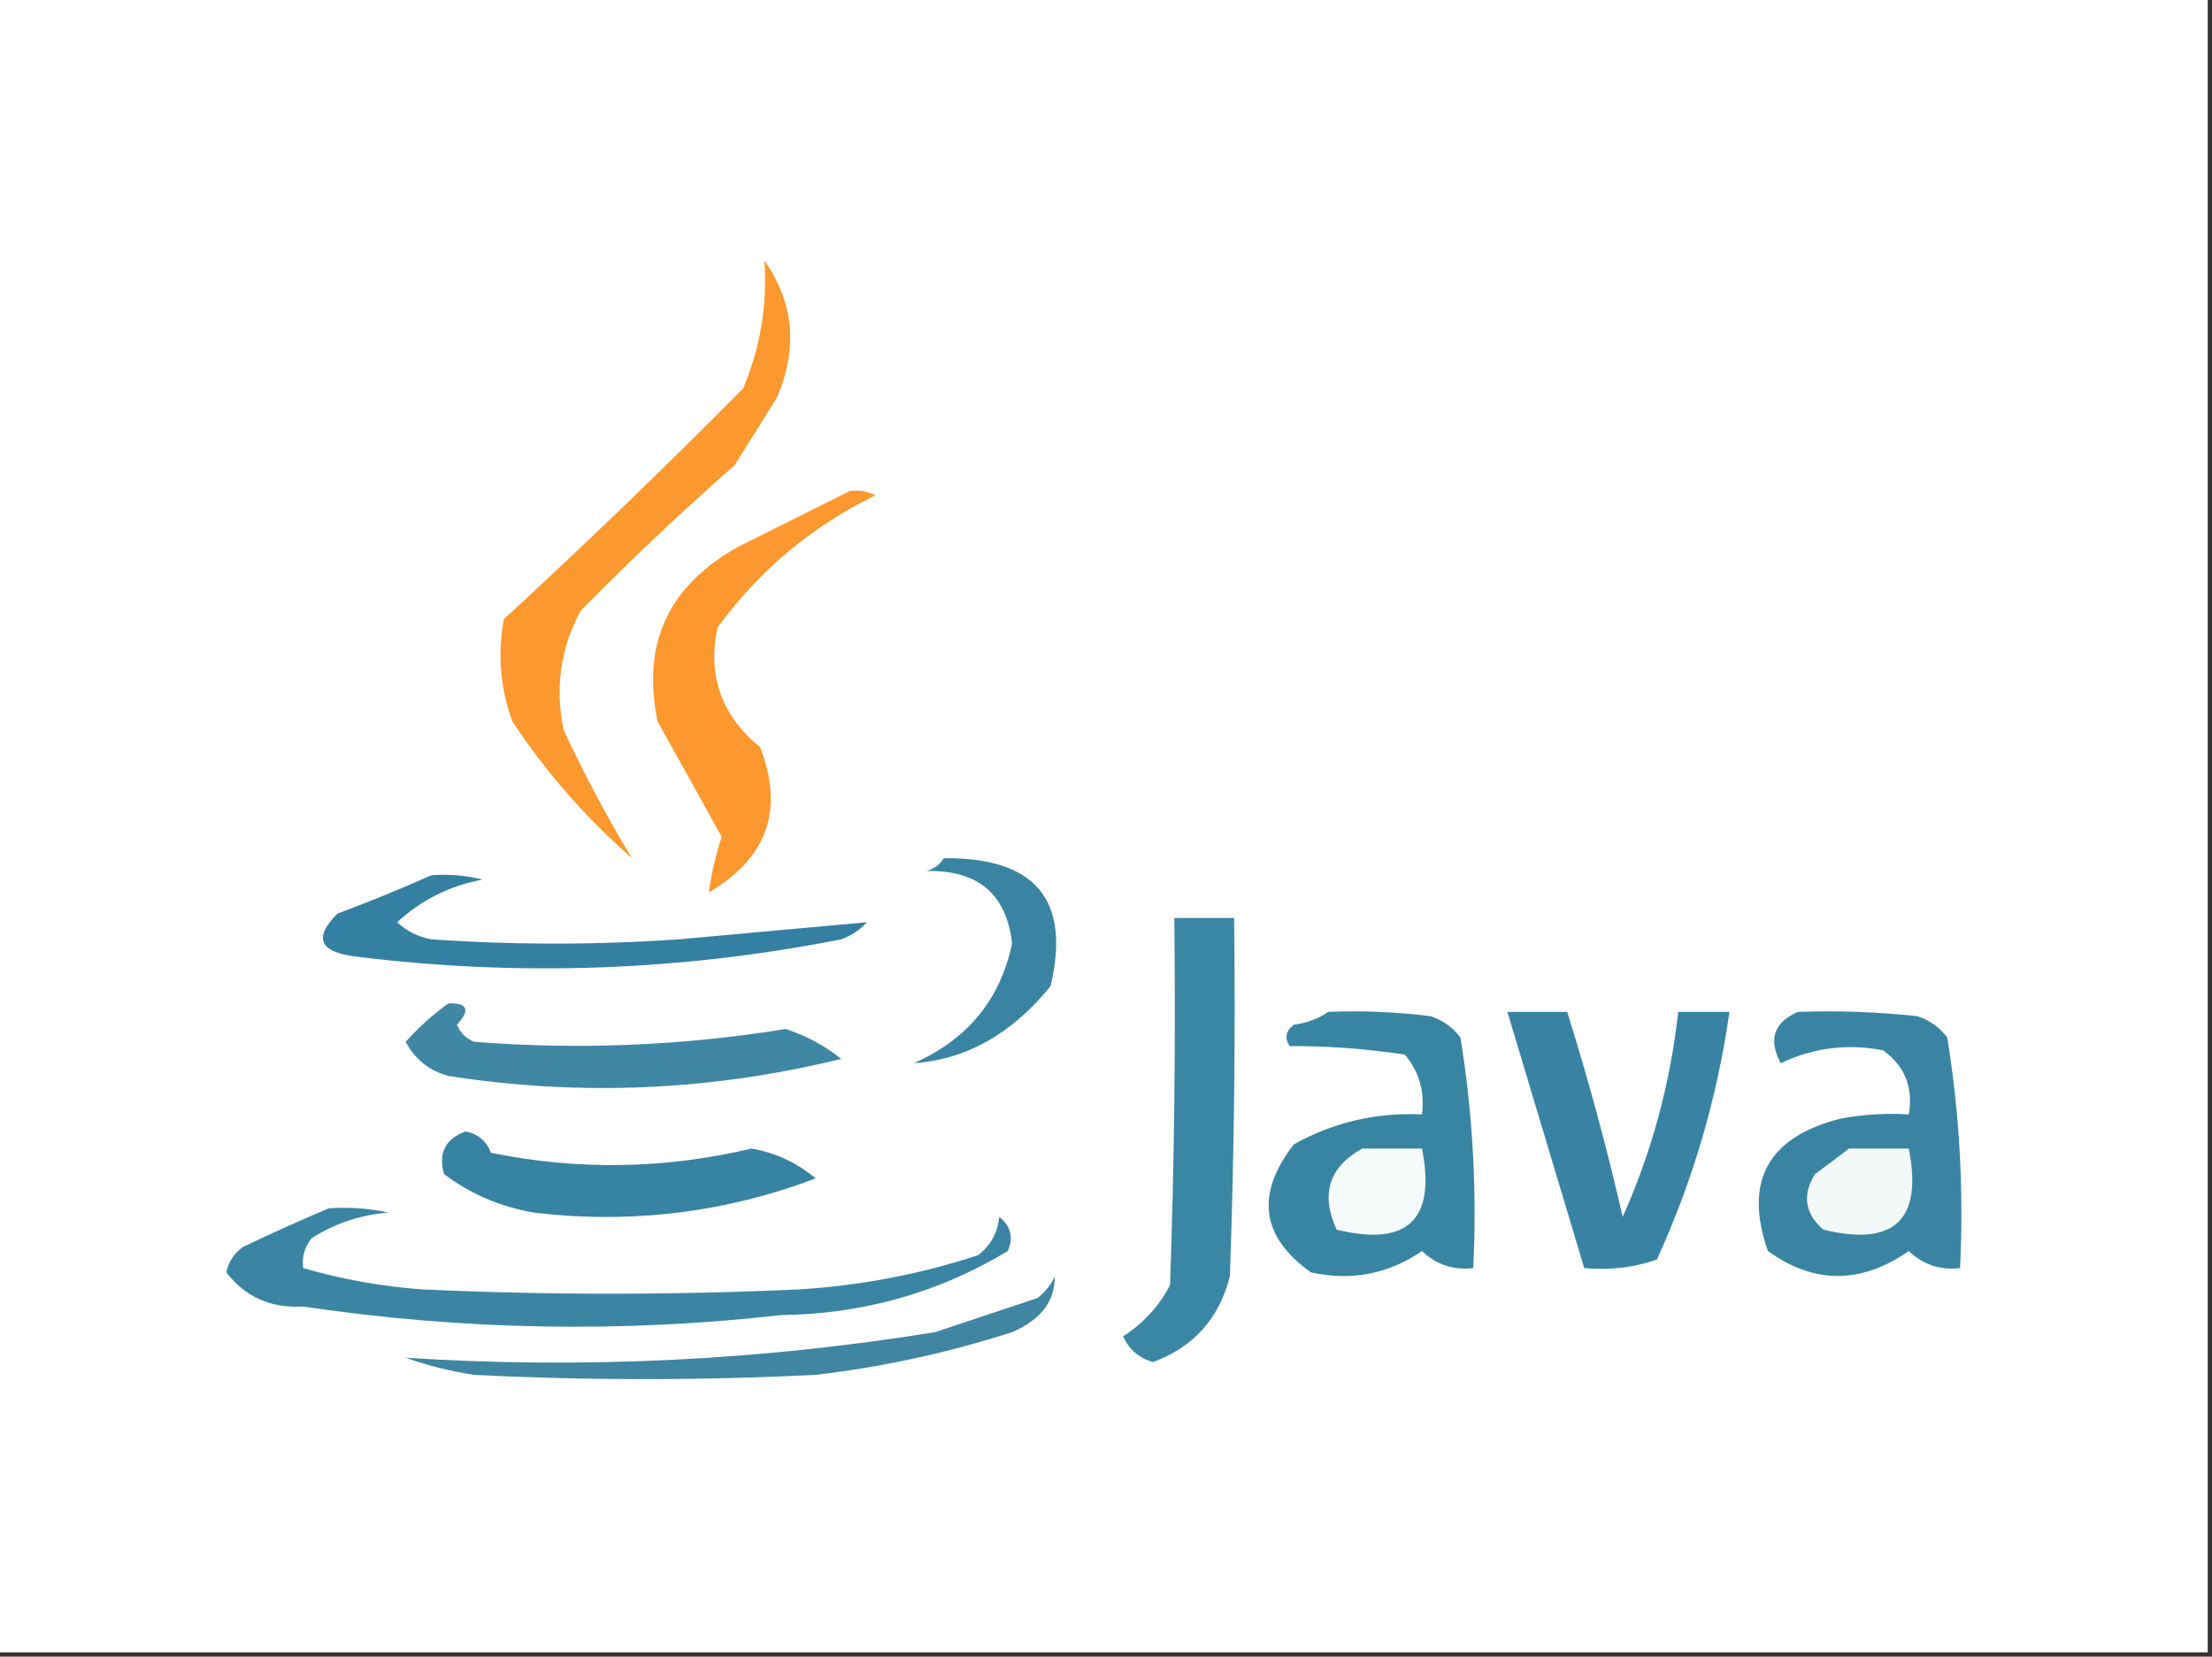 <?xml version="1.0" encoding="UTF-8"?>
<!DOCTYPE svg PUBLIC "-//W3C//DTD SVG 1.1//EN" "http://www.w3.org/Graphics/SVG/1.1/DTD/svg11.dtd">
<svg xmlns="http://www.w3.org/2000/svg" version="1.1" width="259px" height="194px" style="shape-rendering:geometricPrecision; text-rendering:geometricPrecision; image-rendering:optimizeQuality; fill-rule:evenodd; clip-rule:evenodd" xmlns:xlink="http://www.w3.org/1999/xlink">
<rect width="100%" height="100%" fill="#333333" stroke="none"/>
<g><path style="opacity:1" fill="#fefefe" d="M -0.5,-0.5 C 85.833,-0.5 172.167,-0.5 258.5,-0.5C 258.5,64.167 258.5,128.833 258.5,193.5C 172.167,193.5 85.833,193.5 -0.5,193.5C -0.5,128.833 -0.5,64.167 -0.5,-0.5 Z"/></g>
<g><path style="opacity:1" fill="#fc982e" d="M 99.5,57.5 C 100.552,57.35 101.552,57.517 102.5,58C 95.051,61.641 88.884,66.807 84,73.5C 82.829,79.161 84.495,83.828 89,87.5C 91.835,94.837 89.835,100.504 83,104.5C 83.282,102.384 83.782,100.217 84.5,98C 82.03,93.518 79.53,89.018 77,84.5C 75.09,75.386 78.256,68.552 86.5,64C 90.925,61.787 95.258,59.621 99.5,57.5 Z"/></g>
<g><path style="opacity:1" fill="#fb992f" d="M 89.5,30.5 C 92.943,35.404 93.443,40.737 91,46.5C 89.333,49.167 87.667,51.833 86,54.5C 79.809,59.935 73.809,65.602 68,71.5C 65.626,75.894 64.96,80.56 66,85.5C 68.496,90.838 71.162,95.838 74,100.5C 68.588,95.759 63.921,90.425 60,84.5C 58.566,80.594 58.233,76.594 59,72.5C 68.525,63.73 77.859,54.73 87,45.5C 89.033,40.705 89.866,35.705 89.5,30.5 Z"/></g>
<g><path style="opacity:1" fill="#3a86a5" d="M 137.5,107.5 C 139.833,107.5 142.167,107.5 144.5,107.5C 144.667,121.504 144.5,135.504 144,149.5C 142.722,154.442 139.722,157.775 135,159.5C 133.378,159.046 132.212,158.046 131.5,156.5C 133.858,154.976 135.691,152.976 137,150.5C 137.5,136.171 137.667,121.837 137.5,107.5 Z"/></g>
<g><path style="opacity:1" fill="#3380a2" d="M 50.5,102.5 C 52.527,102.338 54.527,102.505 56.5,103C 52.658,103.721 49.325,105.387 46.5,108C 47.623,109.044 48.956,109.71 50.5,110C 60.167,110.667 69.833,110.667 79.5,110C 86.878,109.322 94.211,108.656 101.5,108C 100.672,108.915 99.672,109.581 98.5,110C 79.608,113.72 60.608,114.387 41.5,112C 37.383,111.451 36.716,109.784 39.5,107C 43.307,105.572 46.974,104.072 50.5,102.5 Z"/></g>
<g><path style="opacity:1" fill="#3984a2" d="M 110.5,100.5 C 121.251,100.395 125.417,105.395 123,115.5C 118.458,121.081 113.125,124.081 107,124.5C 113.29,121.722 117.124,117.055 118.5,110.5C 117.866,104.71 114.533,101.877 108.5,102C 109.416,101.722 110.082,101.222 110.5,100.5 Z"/></g>
<g><path style="opacity:1" fill="#3984a3" d="M 210.5,118.5 C 215.179,118.334 219.845,118.501 224.5,119C 225.931,119.465 227.097,120.299 228,121.5C 229.443,130.392 229.943,139.392 229.5,148.5C 227.179,148.771 225.179,148.104 223.5,146.5C 217.897,150.398 212.397,150.398 207,146.5C 204.155,138.322 206.989,133.156 215.5,131C 218.146,130.503 220.813,130.336 223.5,130.5C 224.041,127.348 223.041,124.848 220.5,123C 216.336,122.187 212.336,122.687 208.5,124.5C 207.021,121.743 207.687,119.743 210.5,118.5 Z"/></g>
<g><path style="opacity:1" fill="#3884a3" d="M 155.5,118.5 C 159.514,118.334 163.514,118.501 167.5,119C 168.931,119.465 170.097,120.299 171,121.5C 172.443,130.392 172.943,139.392 172.5,148.5C 170.179,148.771 168.179,148.104 166.5,146.5C 162.566,149.203 158.232,150.036 153.5,149C 147.642,144.837 146.976,139.837 151.5,134C 156.164,131.418 161.164,130.251 166.5,130.5C 166.838,127.843 166.171,125.51 164.5,123.5C 159.952,122.812 155.452,122.479 151,122.5C 150.383,121.551 150.549,120.718 151.5,120C 153.058,119.79 154.391,119.29 155.5,118.5 Z"/></g>
<g><path style="opacity:1" fill="#3f87a4" d="M 52.5,117.5 C 54.764,117.441 55.098,118.274 53.5,120C 53.905,120.945 54.572,121.612 55.5,122C 67.746,122.962 79.912,122.462 92,120.5C 94.39,121.278 96.557,122.445 98.5,124C 83.299,127.738 67.966,128.405 52.5,126C 50.246,125.376 48.579,124.043 47.5,122C 49.063,120.264 50.73,118.764 52.5,117.5 Z"/></g>
<g><path style="opacity:1" fill="#3883a3" d="M 176.5,118.5 C 178.833,118.5 181.167,118.5 183.5,118.5C 185.964,126.349 188.13,134.349 190,142.5C 193.404,134.887 195.571,126.887 196.5,118.5C 198.5,118.5 200.5,118.5 202.5,118.5C 201.065,128.572 198.232,138.239 194,147.5C 191.281,148.444 188.448,148.777 185.5,148.5C 182.504,138.512 179.504,128.512 176.5,118.5 Z"/></g>
<g><path style="opacity:1" fill="#f7fafb" d="M 159.5,134.5 C 161.833,134.5 164.167,134.5 166.5,134.5C 168.147,142.849 164.814,146.016 156.5,144C 154.603,139.828 155.603,136.662 159.5,134.5 Z"/></g>
<g><path style="opacity:1" fill="#f3f8f9" d="M 216.5,134.5 C 218.833,134.5 221.167,134.5 223.5,134.5C 225.147,142.849 221.814,146.016 213.5,144C 211.327,142.135 210.993,139.969 212.5,137.5C 213.901,136.479 215.235,135.479 216.5,134.5 Z"/></g>
<g><path style="opacity:1" fill="#3783a3" d="M 54.5,132.5 C 55.922,132.75 56.922,133.583 57.5,135C 67.7,137.072 77.867,136.906 88,134.5C 90.819,134.993 93.319,136.16 95.5,138C 84.851,142.02 73.851,143.353 62.5,142C 58.599,141.324 55.099,139.824 52,137.5C 51.294,135.045 52.127,133.378 54.5,132.5 Z"/></g>
<g><path style="opacity:1" fill="#3b85a4" d="M 38.5,141.5 C 40.857,141.337 43.19,141.503 45.5,142C 42.246,142.25 39.246,143.25 36.5,145C 35.663,146.011 35.33,147.178 35.5,148.5C 40.058,149.821 44.724,150.654 49.5,151C 64.167,151.667 78.833,151.667 93.5,151C 100.674,150.565 107.674,149.232 114.5,147C 115.967,145.902 116.801,144.402 117,142.5C 118.365,143.593 118.699,144.926 118,146.5C 109.919,151.376 101.086,153.876 91.5,154C 72.794,156.11 54.128,155.776 35.5,153C 31.717,153.222 28.717,151.888 26.5,149C 26.759,147.739 27.426,146.739 28.5,146C 31.893,144.38 35.227,142.88 38.5,141.5 Z"/></g>
<g><path style="opacity:1" fill="#4085a1" d="M 123.5,149.5 C 123.517,152.395 121.85,154.562 118.5,156C 110.999,158.417 103.333,160.084 95.5,161C 82.167,161.667 68.833,161.667 55.5,161C 52.768,160.587 50.101,159.92 47.5,159C 68.267,160.33 88.934,159.33 109.5,156C 113.5,154.667 117.5,153.333 121.5,152C 122.381,151.292 123.047,150.458 123.5,149.5 Z"/></g>
</svg>
